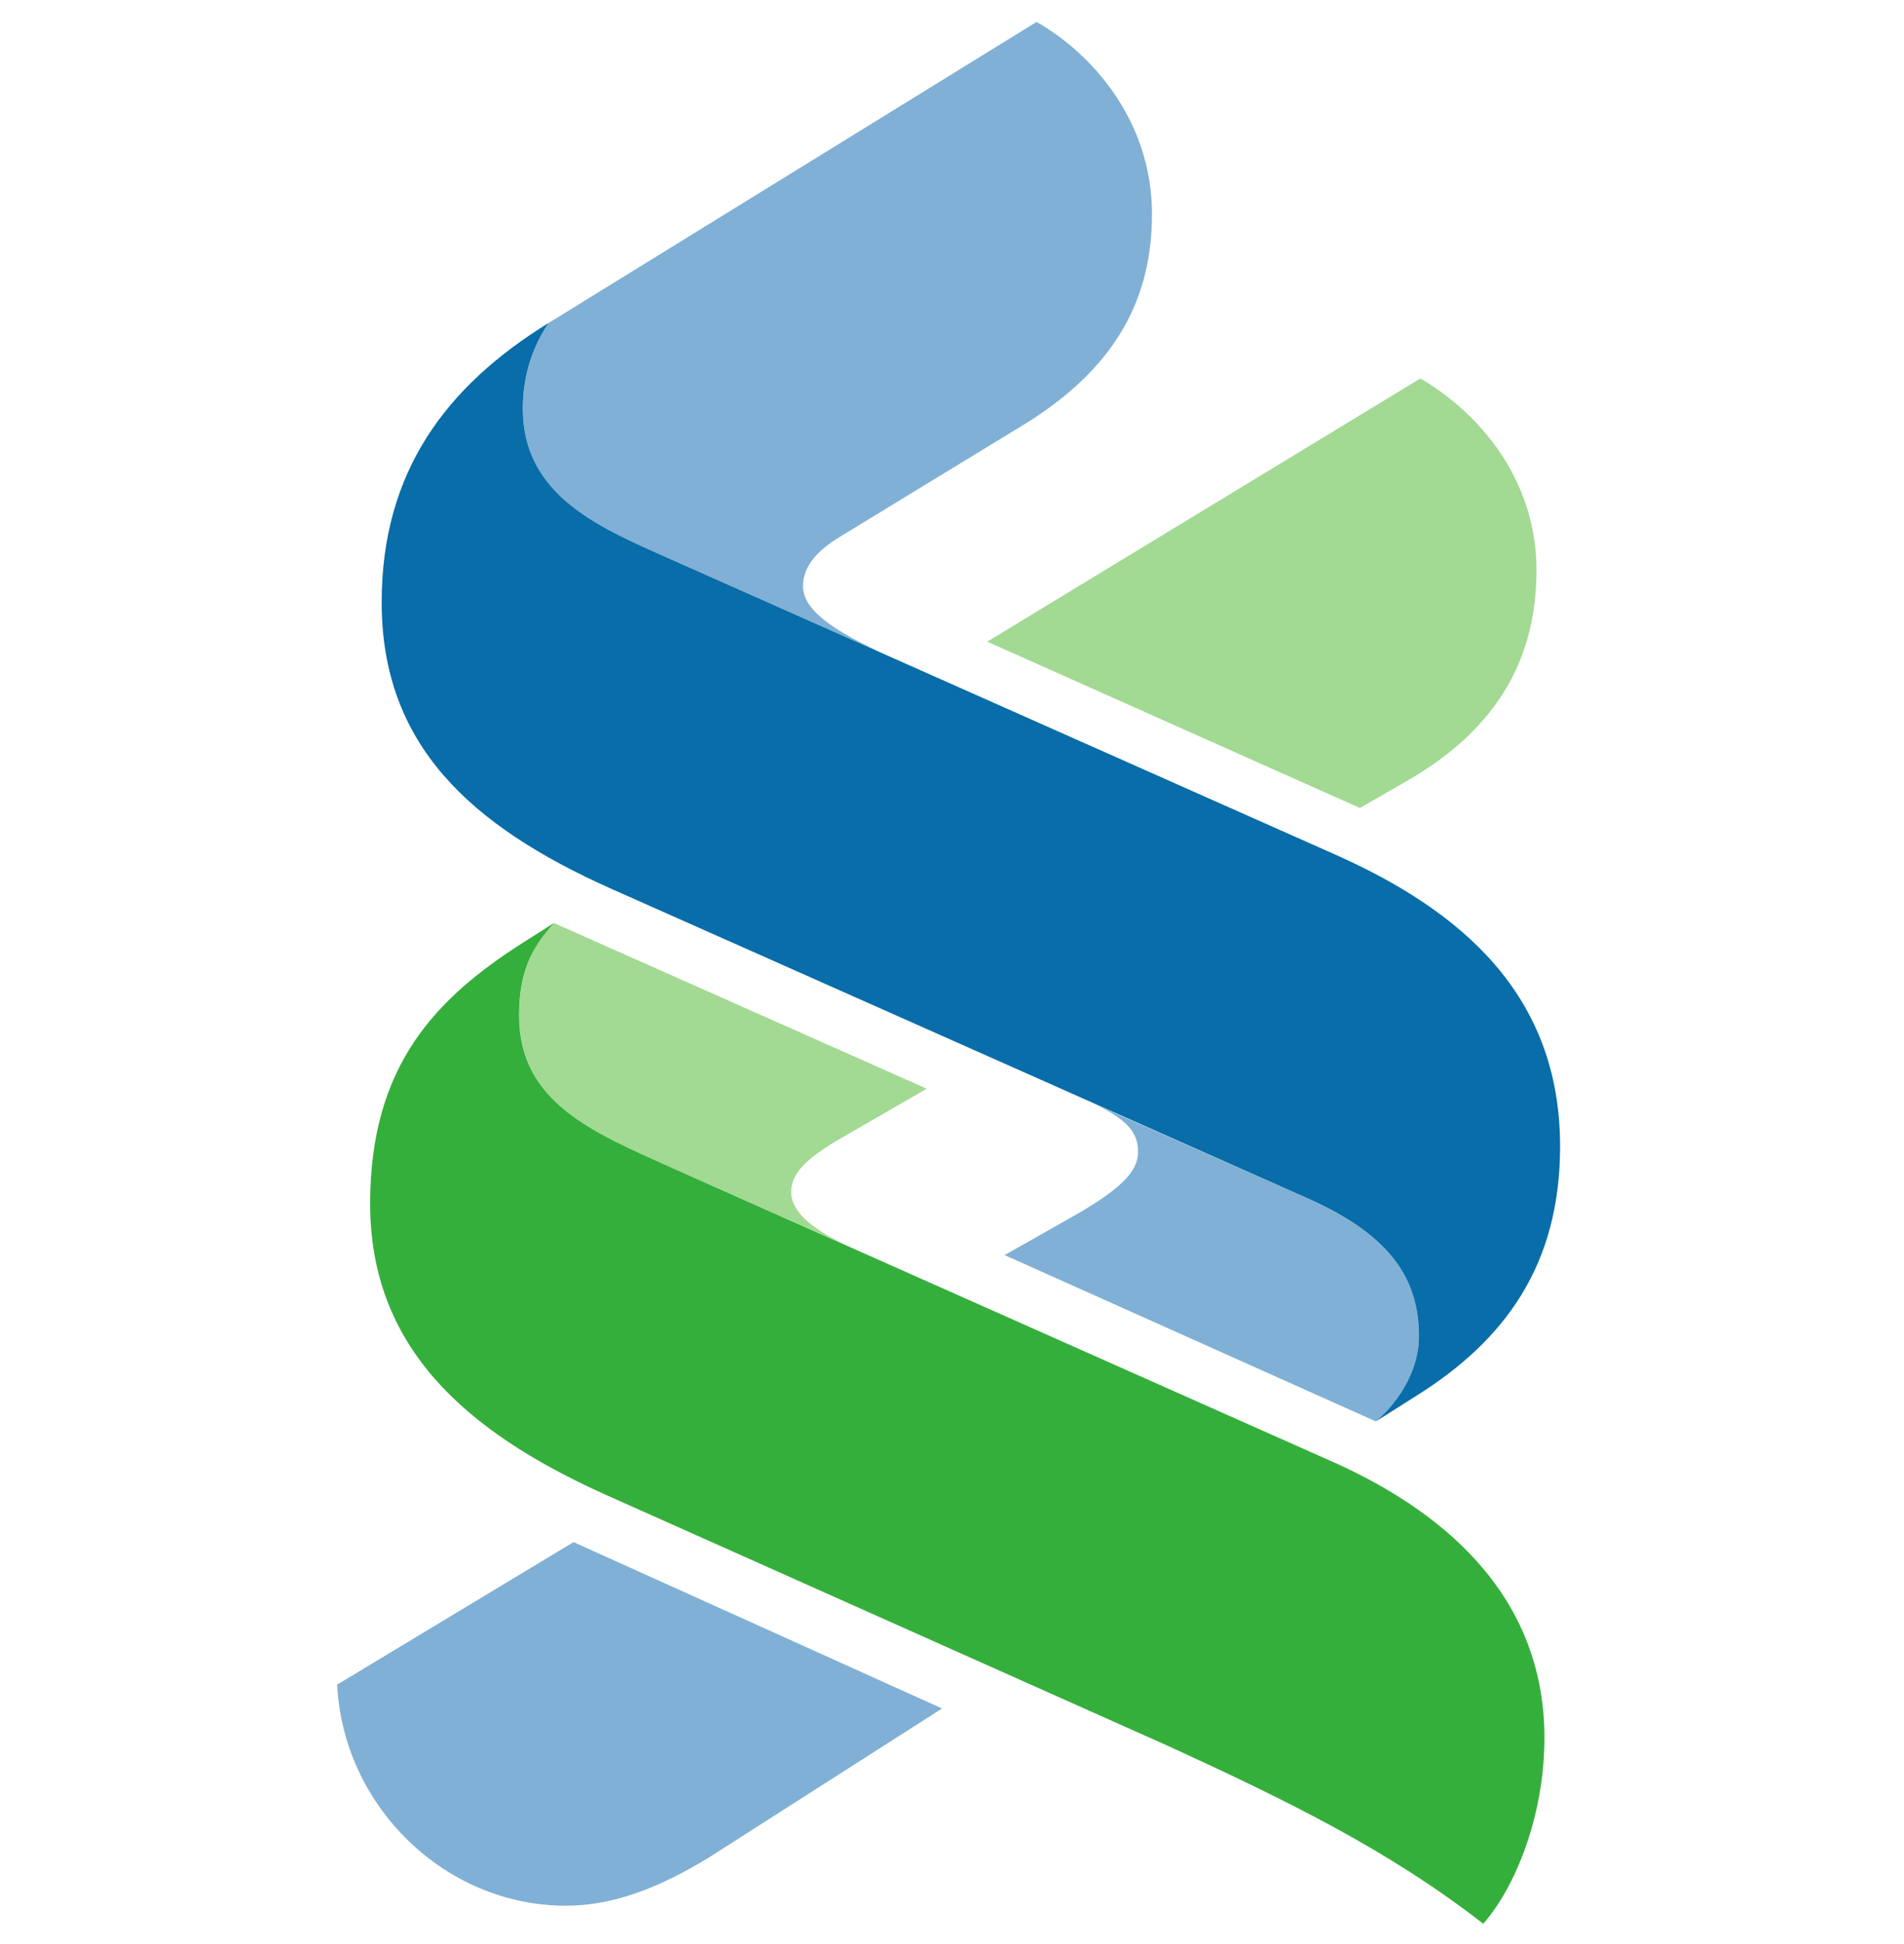<svg width="48" height="49" viewBox="0 0 48 49" fill="none" xmlns="http://www.w3.org/2000/svg">
<path fill-rule="evenodd" clip-rule="evenodd" d="M26.132 0.553L13.828 8.142C13.434 8.737 13.18 9.442 13.18 10.3C13.18 12.341 14.851 13.181 16.527 13.926L22.224 16.456C21.291 16.008 20.243 15.472 20.243 14.775C20.243 14.164 20.786 13.766 21.19 13.52L25.747 10.742C27.816 9.486 29.042 7.85 29.042 5.4C29.042 3.111 27.608 1.397 26.132 0.553ZM27.482 27.778C28.385 28.191 28.691 28.517 28.691 29.034C28.691 29.53 28.259 29.987 26.921 30.732L25.326 31.634L34.686 35.827C35.325 35.279 35.772 34.48 35.772 33.686C35.772 32.29 35.122 31.179 33.038 30.237L27.482 27.778ZM8.5 42.461L14.459 38.869L23.749 43.062L17.825 46.848C16.58 47.596 15.451 48.033 14.267 48.033C11.2 48.033 8.647 45.508 8.5 42.461Z" fill="#80B0D5"/>
<path fill-rule="evenodd" clip-rule="evenodd" d="M24.888 16.173L35.808 9.539C37.283 10.398 38.735 12.08 38.735 14.368C38.735 16.818 37.542 18.505 35.422 19.711L34.283 20.365L24.888 16.173ZM13.092 25.602C13.092 24.46 13.427 23.862 13.969 23.267L23.363 27.441L21.032 28.786C20.392 29.184 19.945 29.544 19.945 30.042C19.945 30.581 20.56 31.028 21.383 31.404L16.948 29.44C16.863 29.402 16.779 29.364 16.695 29.326C14.808 28.48 13.092 27.71 13.092 25.602Z" fill="#A2D993"/>
<path d="M13.828 8.142C11.253 9.73 9.622 11.886 9.622 15.182C9.622 18.762 11.845 20.81 15.406 22.4L33.038 30.236C35.12 31.178 35.772 32.292 35.772 33.686C35.772 34.481 35.324 35.279 34.686 35.827L35.72 35.172C37.938 33.779 39.33 31.888 39.33 28.892C39.33 25.05 36.804 22.943 33.687 21.551L16.527 13.926C14.851 13.181 13.18 12.34 13.18 10.3C13.18 9.442 13.433 8.737 13.828 8.142Z" fill="#086DA9"/>
<path d="M37.393 48.488C35.027 46.649 32.503 45.406 29.435 44.001L15.255 37.669C11.693 36.066 9.331 33.93 9.331 30.335C9.331 26.841 11.007 25.149 13.185 23.759L13.972 23.261C13.431 23.856 13.087 24.454 13.087 25.596C13.087 27.798 14.96 28.544 16.943 29.438L33.439 36.775C36.309 38.019 38.935 40.158 38.935 43.801C38.935 45.803 38.18 47.595 37.393 48.488" fill="#35AF3B"/>
</svg>
